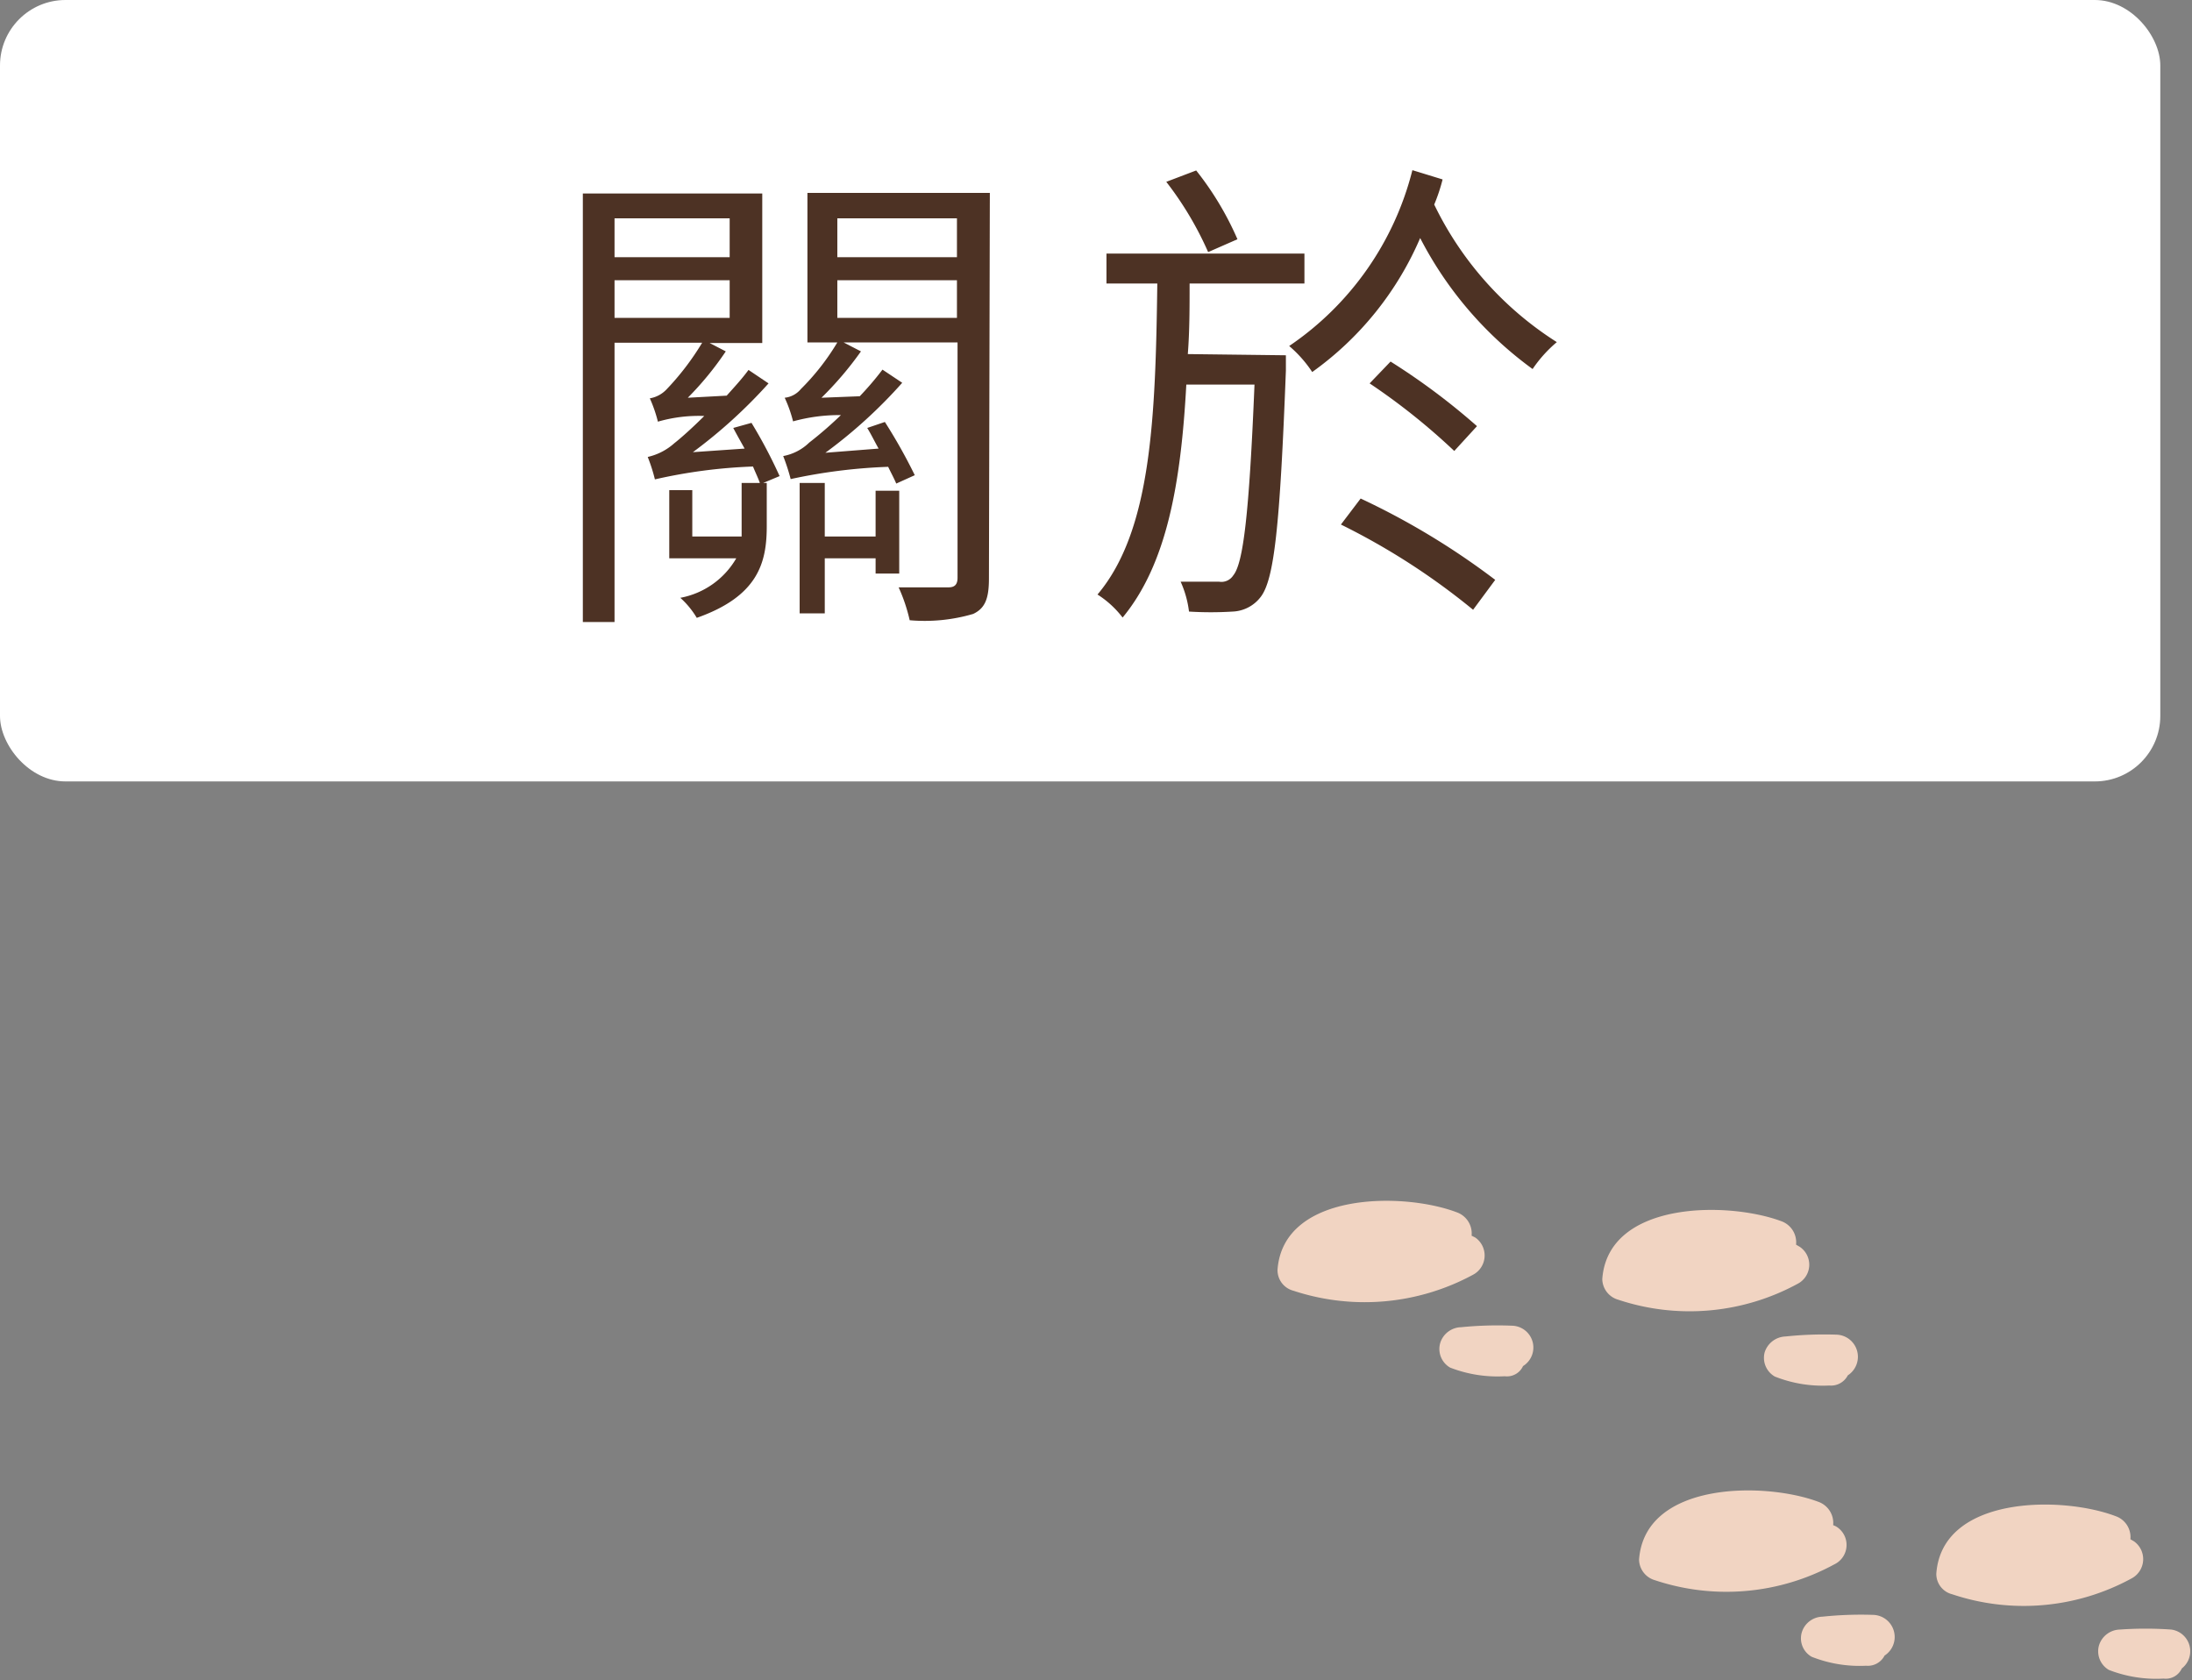 <svg xmlns="http://www.w3.org/2000/svg" viewBox="0 0 73.3 56.18"><rect x="0" y="0" width="73.3" height="56.18" fill="#808080" stroke="none"/><defs><style>.cls-1{fill:#fff;}.cls-2{fill:#4d3224;}.cls-3{fill:#f1d4c2;}</style></defs><title>contact-islands-about-title</title><g id="圖層_2" data-name="圖層 2"><g id="聯絡"><rect class="cls-1" width="72.24" height="26.13" rx="2.19" ry="2.19"/><path class="cls-2" d="M25.13,14.14a16.49,16.49,0,0,1,.94,1.78l-.55.23h.12V17.6c0,1.23-.3,2.34-2.34,3.06a2.89,2.89,0,0,0-.55-.67,2.74,2.74,0,0,0,1.87-1.32H22.38V16.39h.77v1.55H24.8c0-.11,0-.24,0-.36V16.15h.61c-.06-.17-.14-.33-.23-.55a17.5,17.5,0,0,0-3.28.43v0a5.74,5.74,0,0,0-.24-.75,2,2,0,0,0,.89-.46c.18-.14.57-.48,1-.91A4.91,4.91,0,0,0,22,14.1h0a4.55,4.55,0,0,0-.27-.78,1,1,0,0,0,.55-.29,8.86,8.86,0,0,0,1.2-1.57H20.55v9.34H19.49V6.47h6v5H23.73l.54.28A10.51,10.51,0,0,1,23,13.3l1.3-.07c.25-.28.51-.56.73-.86l.67.45a16.82,16.82,0,0,1-2.53,2.3L24.9,15c-.14-.25-.27-.48-.38-.69ZM20.55,7.3V8.6H24.4V7.3Zm0,3.33H24.4V9.37H20.55Zm12.52,8.71c0,.66-.12,1-.53,1.19a5.76,5.76,0,0,1-2.12.21,5.7,5.7,0,0,0-.37-1.1c.76,0,1.47,0,1.67,0s.3-.09.3-.32V11.45H28.21l.58.3a11.41,11.41,0,0,1-1.32,1.55l1.28-.05a10.26,10.26,0,0,0,.76-.89l.66.44a16.4,16.4,0,0,1-2.57,2.34L29.38,15c-.13-.23-.25-.48-.38-.69l.59-.2a18,18,0,0,1,1,1.78l-.62.28c-.07-.17-.17-.35-.27-.56a18.31,18.31,0,0,0-3.26.41,6.79,6.79,0,0,0-.25-.77,1.69,1.69,0,0,0,.87-.45,13,13,0,0,0,1.06-.92,5.81,5.81,0,0,0-1.6.21,4.45,4.45,0,0,0-.28-.79.81.81,0,0,0,.54-.29A7.88,7.88,0,0,0,28,11.45H27v-5h6.1Zm-3.79-.16v-.51h-1.7v1.84h-.84V16.15h.84v1.79h1.7V16.41h.79v2.77ZM28,7.3V8.6h4V7.3Zm4,3.33V9.37H28v1.26Z"/><path class="cls-2" d="M43,11.88s0,.38,0,.51c-.2,5.22-.39,7-.85,7.58a1.24,1.24,0,0,1-.93.48,11.7,11.7,0,0,1-1.46,0,3.44,3.44,0,0,0-.28-1c.57,0,1.05,0,1.28,0a.47.47,0,0,0,.48-.21c.33-.4.53-2,.71-6.38H39.67c-.18,3.3-.65,6-2.13,7.79a3.26,3.26,0,0,0-.84-.77c1.8-2.13,1.94-5.88,2-10.4H37v-1h6.62v1H39.78c0,.81,0,1.6-.06,2.36Zm-2.6-3.45A11.14,11.14,0,0,0,39,6.08l1-.38A10.24,10.24,0,0,1,41.38,8ZM48.24,6a5.91,5.91,0,0,1-.28.84,11.23,11.23,0,0,0,4.1,4.6,4.4,4.4,0,0,0-.81.9,12.47,12.47,0,0,1-3.76-4.38,10.67,10.67,0,0,1-3.61,4.48,4.11,4.11,0,0,0-.77-.87,10.07,10.07,0,0,0,4.12-5.88ZM45.5,16.67A24.89,24.89,0,0,1,50,19.39l-.74,1a23,23,0,0,0-4.42-2.85Zm3.13-1.59a21.68,21.68,0,0,0-2.83-2.26l.7-.73a22.38,22.38,0,0,1,2.89,2.16Z"/><path class="cls-3" d="M49.33,41.38l-.12-.06a.75.75,0,0,0-.49-.78c-1.81-.69-5.81-.68-6,1.92a.71.71,0,0,0,.53.7,7.61,7.61,0,0,0,6-.53A.73.73,0,0,0,49.33,41.38Z"/><path class="cls-3" d="M50.57,44.33a12.21,12.21,0,0,0-1.71.05.75.75,0,0,0-.7.53.72.72,0,0,0,.33.82,4.37,4.37,0,0,0,1.83.29.59.59,0,0,0,.61-.34A.73.73,0,0,0,50.57,44.33Z"/><path class="cls-3" d="M60.18,41.69l-.12-.07a.75.75,0,0,0-.48-.78c-1.81-.68-5.81-.68-6,1.93a.73.73,0,0,0,.53.69,7.56,7.56,0,0,0,6-.53A.72.72,0,0,0,60.18,41.69Z"/><path class="cls-3" d="M61.43,44.63a12.31,12.31,0,0,0-1.72.06.76.76,0,0,0-.7.53.72.72,0,0,0,.34.81,4.33,4.33,0,0,0,1.82.3.63.63,0,0,0,.62-.34A.74.74,0,0,0,61.43,44.63Z"/><path class="cls-3" d="M61.41,51.05A.67.67,0,0,0,61.3,51a.75.75,0,0,0-.49-.78c-1.81-.68-5.81-.68-6,1.93a.73.73,0,0,0,.53.69,7.56,7.56,0,0,0,6-.53A.72.72,0,0,0,61.41,51.05Z"/><path class="cls-3" d="M62.66,54a12.36,12.36,0,0,0-1.72.06.74.74,0,0,0-.69.53.71.71,0,0,0,.33.81,4.36,4.36,0,0,0,1.82.3.63.63,0,0,0,.62-.34A.74.74,0,0,0,62.66,54Z"/><path class="cls-3" d="M71.36,51.54l-.12-.07a.74.74,0,0,0-.49-.77c-1.81-.69-5.81-.69-6,1.92a.7.7,0,0,0,.53.69,7.53,7.53,0,0,0,6-.53A.73.73,0,0,0,71.36,51.54Z"/><path class="cls-3" d="M72.6,54.49a12.21,12.21,0,0,0-1.71,0,.75.75,0,0,0-.7.53.72.72,0,0,0,.33.82,4.37,4.37,0,0,0,1.83.29.59.59,0,0,0,.61-.34A.73.73,0,0,0,72.6,54.49Z"/></g></g></svg>